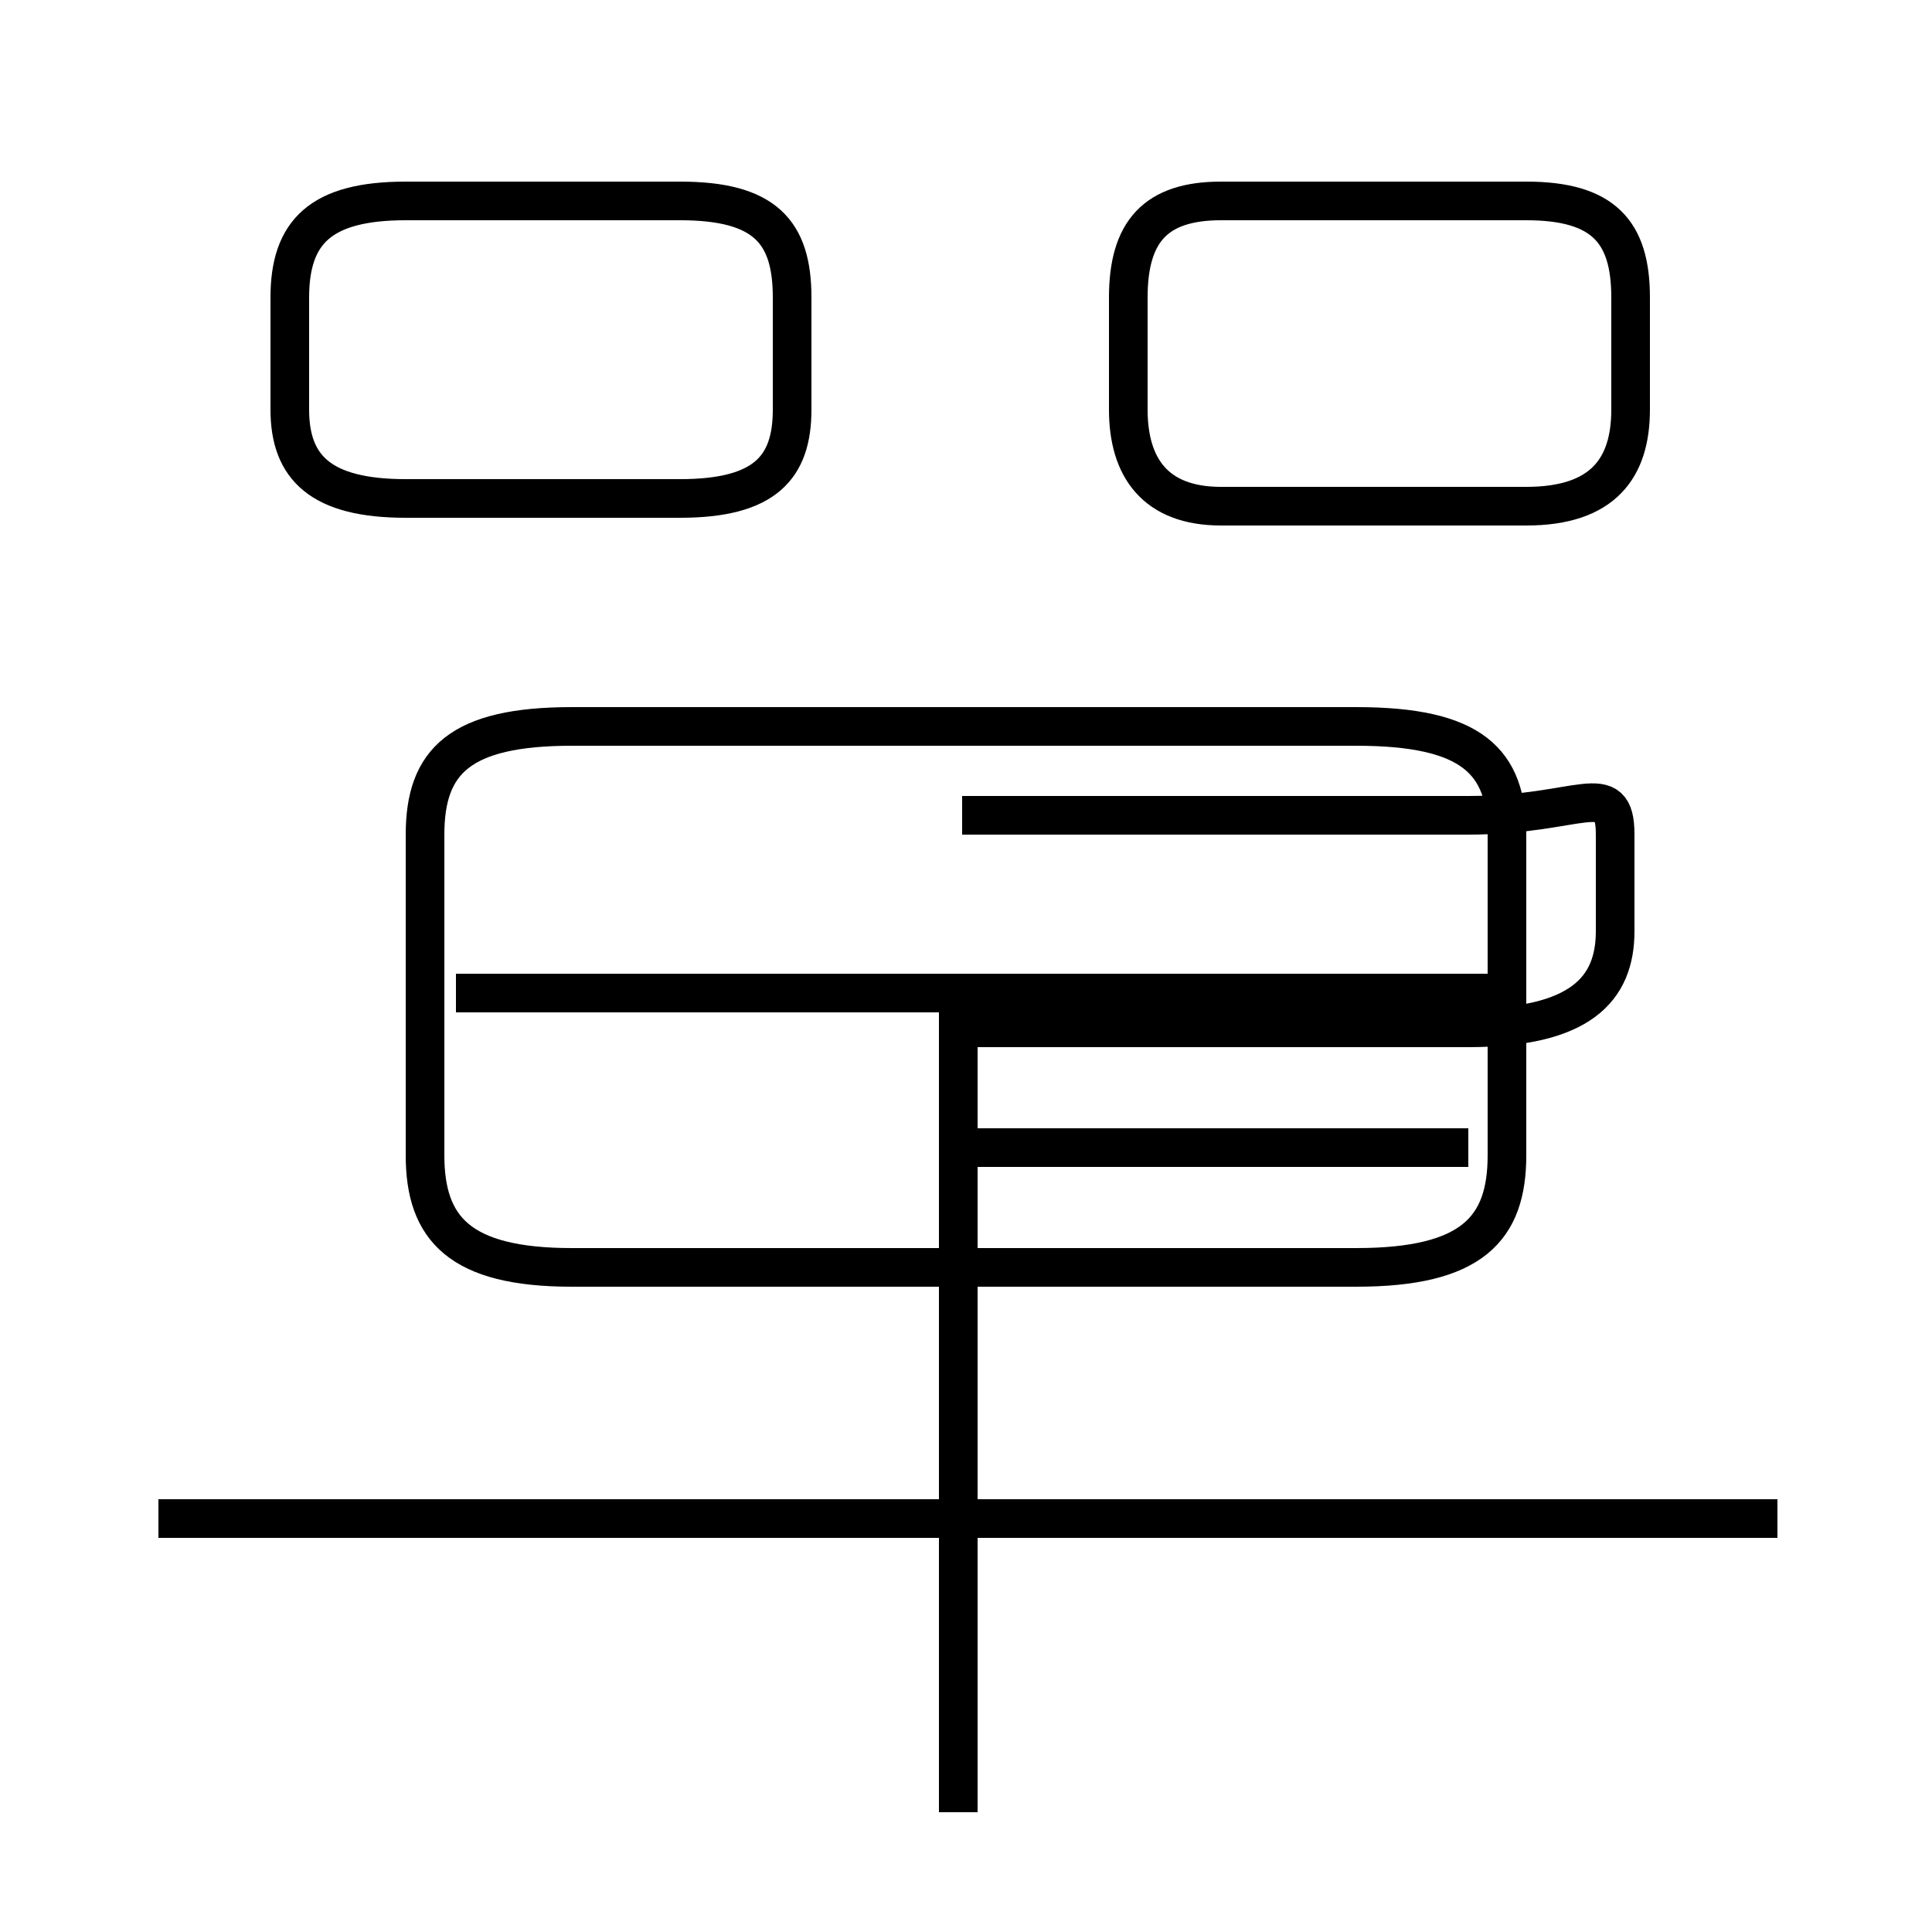 <?xml version='1.0' encoding='utf8'?>
<svg viewBox="0.0 -6.0 50.0 50.0" version="1.1" xmlns="http://www.w3.org/2000/svg">
<rect x="0.0" y="-6.0" width="50.0" height="50.0" fill="#808080" stroke="none"/>
<rect x="-1000" y="-1000" width="2000" height="2000" stroke="white" fill="white"/>
<g style="fill:white;stroke:#000000;  stroke-width:1">
<path d="M 14.8 -11.2 L 35.1 -11.2 C 38.1 -11.2 39.0 -12.2 39.0 -14.1 L 39.0 -22.4 C 39.0 -24.3 38.1 -25.2 35.1 -25.2 L 14.8 -25.2 C 11.9 -25.2 11.0 -24.3 11.0 -22.4 L 11.0 -14.1 C 11.0 -12.2 11.9 -11.2 14.8 -11.2 Z M 24.8 2.9 L 24.8 -18.1 M 46.0 -4.7 L 4.1 -4.7 M 38.5 -18.3 L 11.8 -18.3 M 24.8 -11.8 L 24.8 -18.1 M 10.5 -31.1 L 17.6 -31.1 C 19.8 -31.1 20.5 -31.9 20.5 -33.4 L 20.5 -36.3 C 20.5 -38.0 19.8 -38.8 17.6 -38.8 L 10.5 -38.8 C 8.3 -38.8 7.5 -38.0 7.5 -36.3 L 7.5 -33.4 C 7.5 -31.9 8.3 -31.1 10.5 -31.1 Z M 24.8 -14.3 L 38.0 -14.3 M 24.9 -22.9 L 38.0 -22.9 C 40.9 -22.9 41.8 -23.9 41.8 -22.4 L 41.8 -19.9 C 41.8 -18.4 40.9 -17.4 38.0 -17.4 L 24.9 -17.4 M 39.5 -30.9 L 31.6 -30.9 C 29.9 -30.9 29.2 -31.9 29.2 -33.4 L 29.2 -36.3 C 29.2 -38.0 29.9 -38.8 31.6 -38.8 L 39.5 -38.8 C 41.5 -38.8 42.2 -38.0 42.2 -36.3 L 42.2 -33.4 C 42.2 -31.9 41.5 -30.9 39.5 -30.9 Z" transform="translate(0.0, 38.0)" />
</g>
</svg>